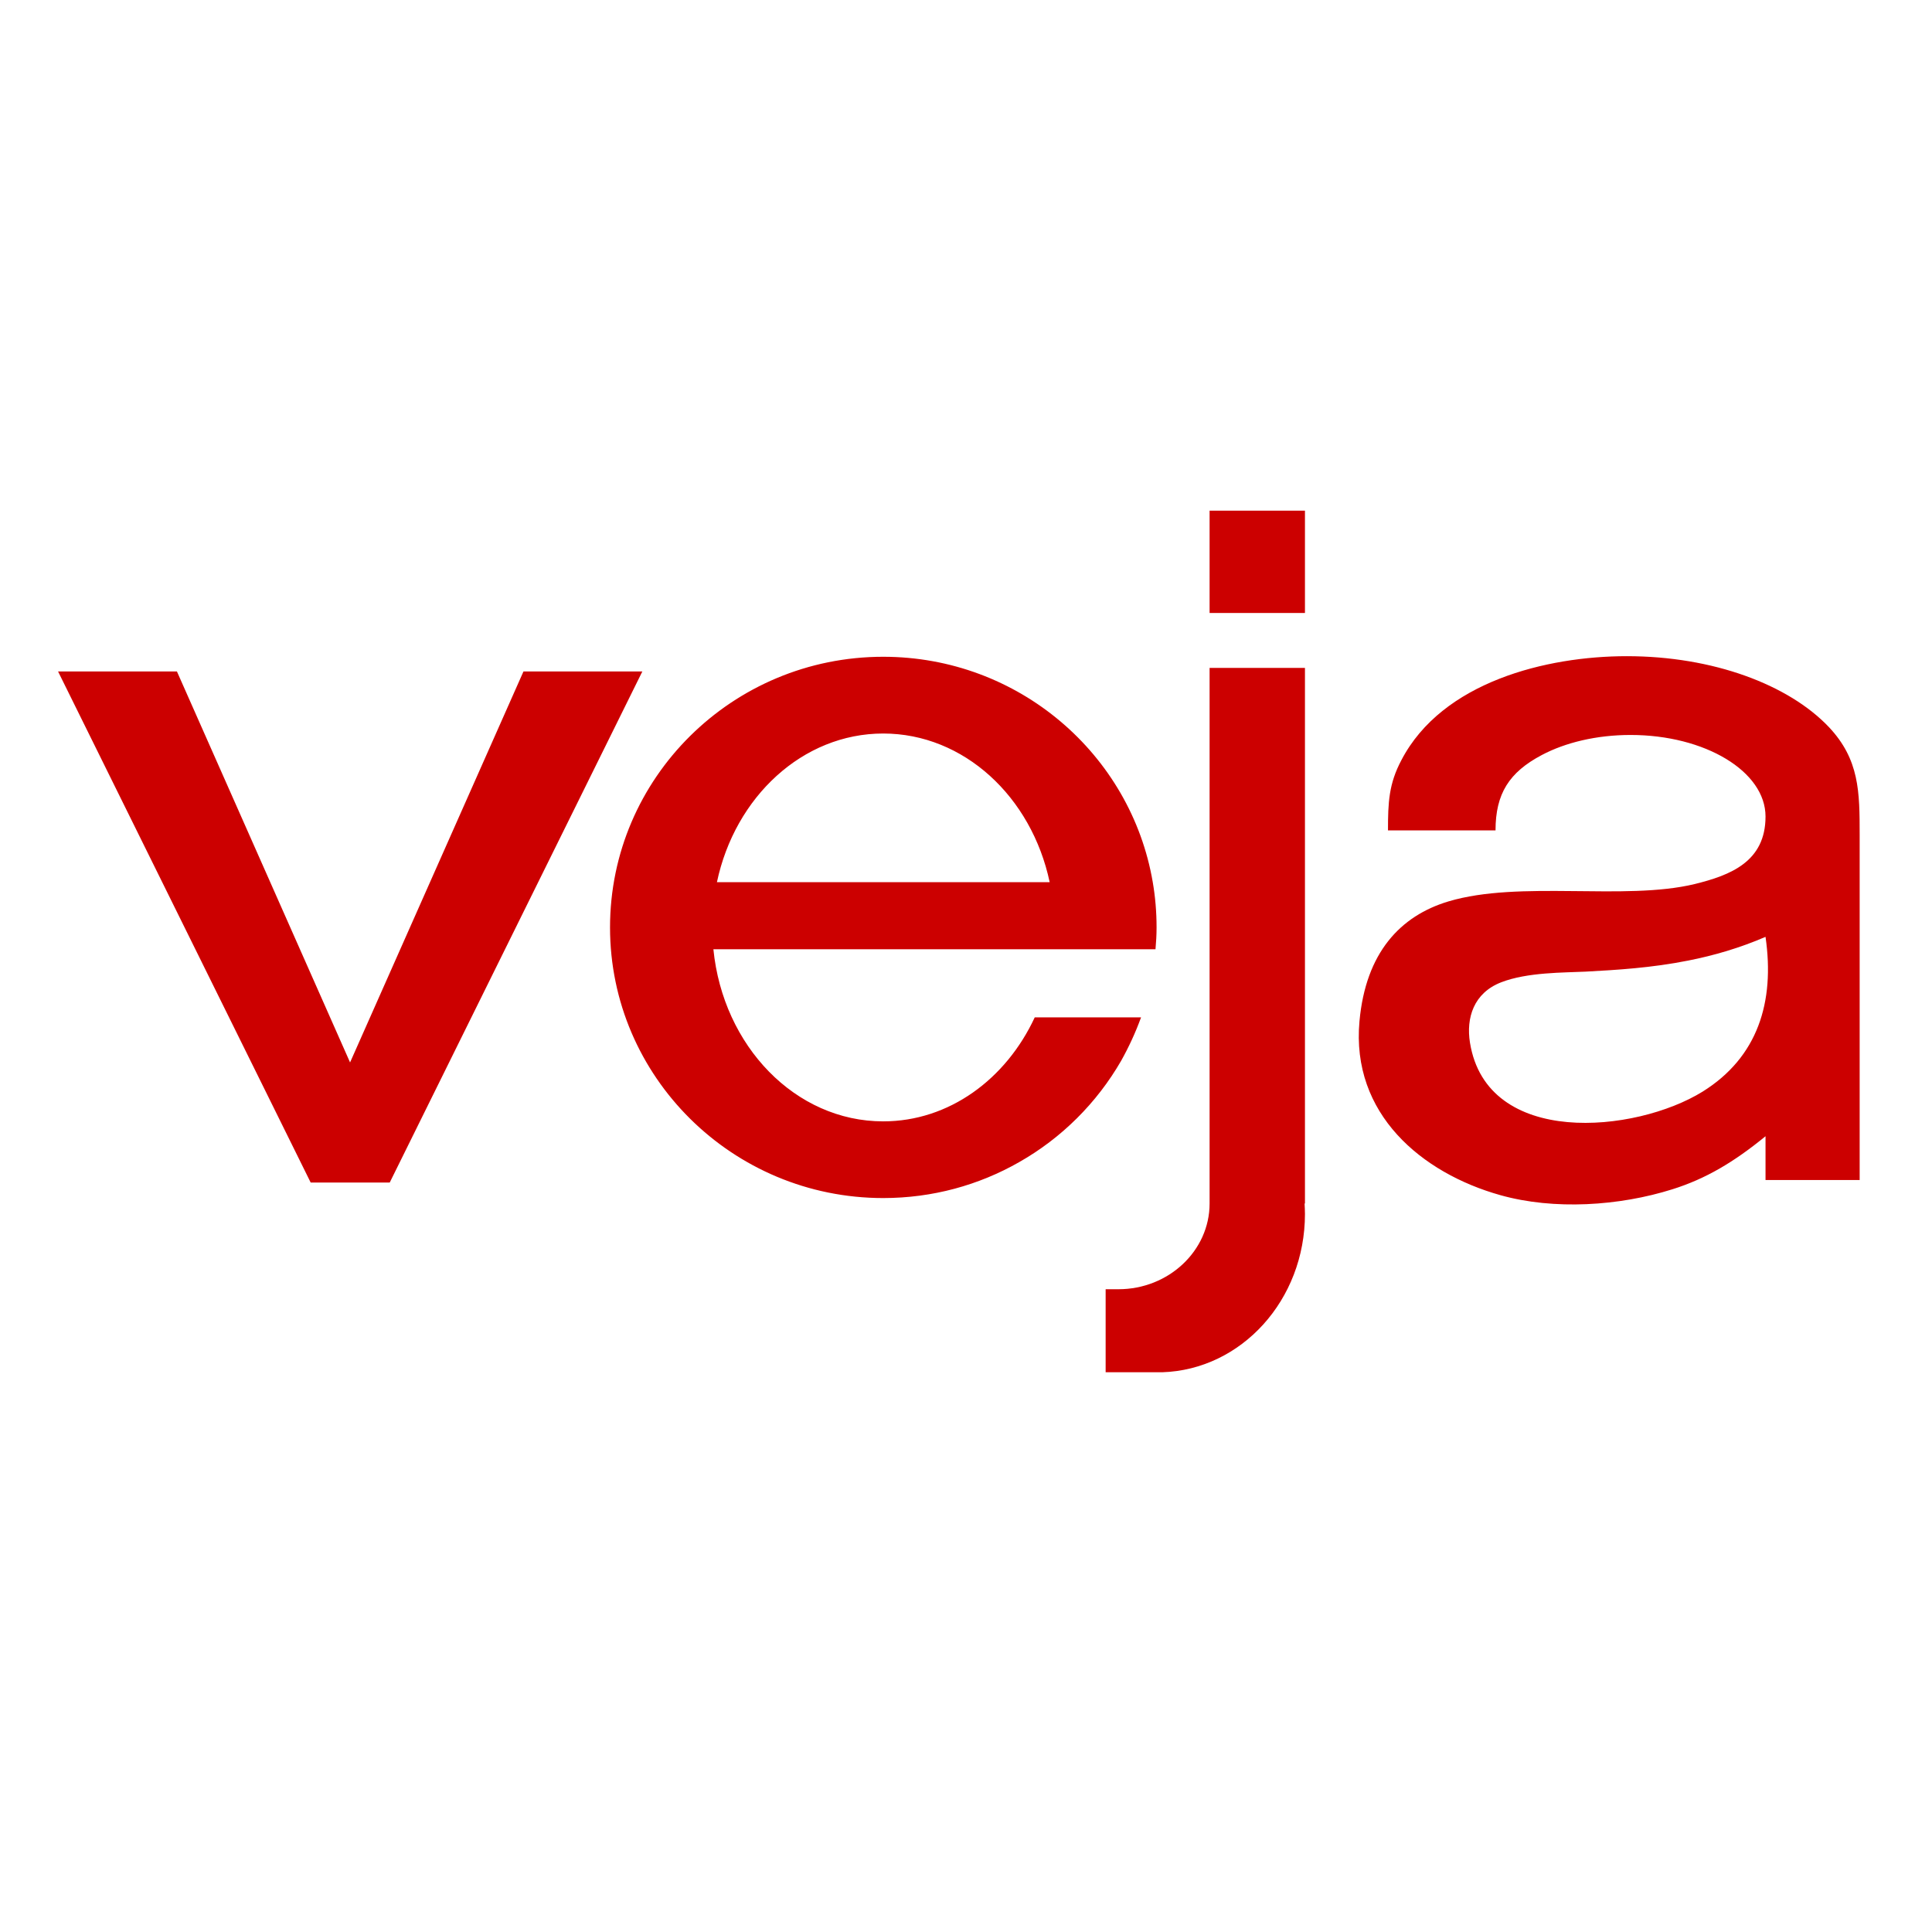 <svg xmlns="http://www.w3.org/2000/svg" xmlns:xlink="http://www.w3.org/1999/xlink" width="48" zoomAndPan="magnify" viewBox="0 0 36 36" height="48" preserveAspectRatio="xMidYMid meet" version="1.0"><defs><clipPath id="19258f2d41"><path d="M 1.082 9.516 L 34.652 9.516 L 34.652 25.57 L 1.082 25.57 Z M 1.082 9.516 " clip-rule="nonzero"/></clipPath></defs><g clip-path="url(#19258f2d41)"><path fill="#cc0000" d="M 22.539 12.445 L 24.316 12.445 L 24.316 22.426 L 24.309 22.426 C 24.312 22.488 24.316 22.555 24.316 22.621 C 24.316 24.223 23.133 25.523 21.656 25.57 L 20.602 25.57 L 20.602 24.023 L 20.84 24.023 C 21.777 24.023 22.539 23.305 22.539 22.426 Z M 22.539 11.422 L 24.316 11.422 L 24.316 9.516 L 22.539 9.516 Z M 7.262 22.035 L 11.969 12.512 L 9.754 12.512 L 6.523 19.797 L 3.297 12.512 L 1.082 12.512 L 5.789 22.035 Z M 18.988 21.656 C 19.781 21.207 20.438 20.551 20.891 19.766 C 21.035 19.508 21.16 19.238 21.262 18.957 L 19.281 18.957 C 18.746 20.109 17.684 20.895 16.457 20.895 C 14.82 20.895 13.473 19.492 13.293 17.688 L 21.531 17.688 C 21.543 17.555 21.551 17.418 21.551 17.281 C 21.551 16.992 21.527 16.711 21.48 16.438 C 21.074 14.055 18.98 12.238 16.457 12.238 C 13.648 12.238 11.367 14.496 11.367 17.281 C 11.367 20.062 13.648 22.324 16.457 22.324 C 17.379 22.324 18.242 22.082 18.988 21.656 Z M 19.559 16.438 L 13.359 16.438 C 13.695 14.848 14.957 13.668 16.457 13.668 C 17.961 13.668 19.223 14.848 19.559 16.438 Z M 32.898 17.457 C 32.418 17.664 31.934 17.805 31.461 17.898 C 30.777 18.035 30.121 18.074 29.543 18.105 C 29.148 18.125 28.461 18.113 27.969 18.305 C 27.461 18.504 27.316 18.965 27.391 19.43 C 27.707 21.383 30.473 21.117 31.727 20.34 C 32.754 19.699 33.074 18.672 32.898 17.457 Z M 34.652 15.555 L 34.652 21.988 L 32.898 21.988 L 32.898 21.172 C 32.312 21.652 31.785 21.965 31.164 22.16 C 30.172 22.473 28.957 22.551 27.957 22.27 C 26.492 21.859 25.172 20.758 25.332 19.027 C 25.449 17.75 26.094 17.066 26.988 16.797 C 28.32 16.398 30.273 16.789 31.578 16.473 C 32.246 16.309 32.898 16.055 32.898 15.215 C 32.898 14.375 31.773 13.695 30.383 13.695 C 29.75 13.695 29.168 13.836 28.727 14.07 C 28.121 14.391 27.867 14.789 27.867 15.473 L 25.863 15.473 C 25.863 14.949 25.879 14.605 26.113 14.164 C 26.875 12.703 28.82 12.227 30.312 12.227 C 31.922 12.227 33.328 12.758 34.078 13.547 C 34.648 14.152 34.652 14.754 34.652 15.555 Z M 34.652 15.555 " fill-opacity="1" fill-rule="evenodd"/></g></svg>